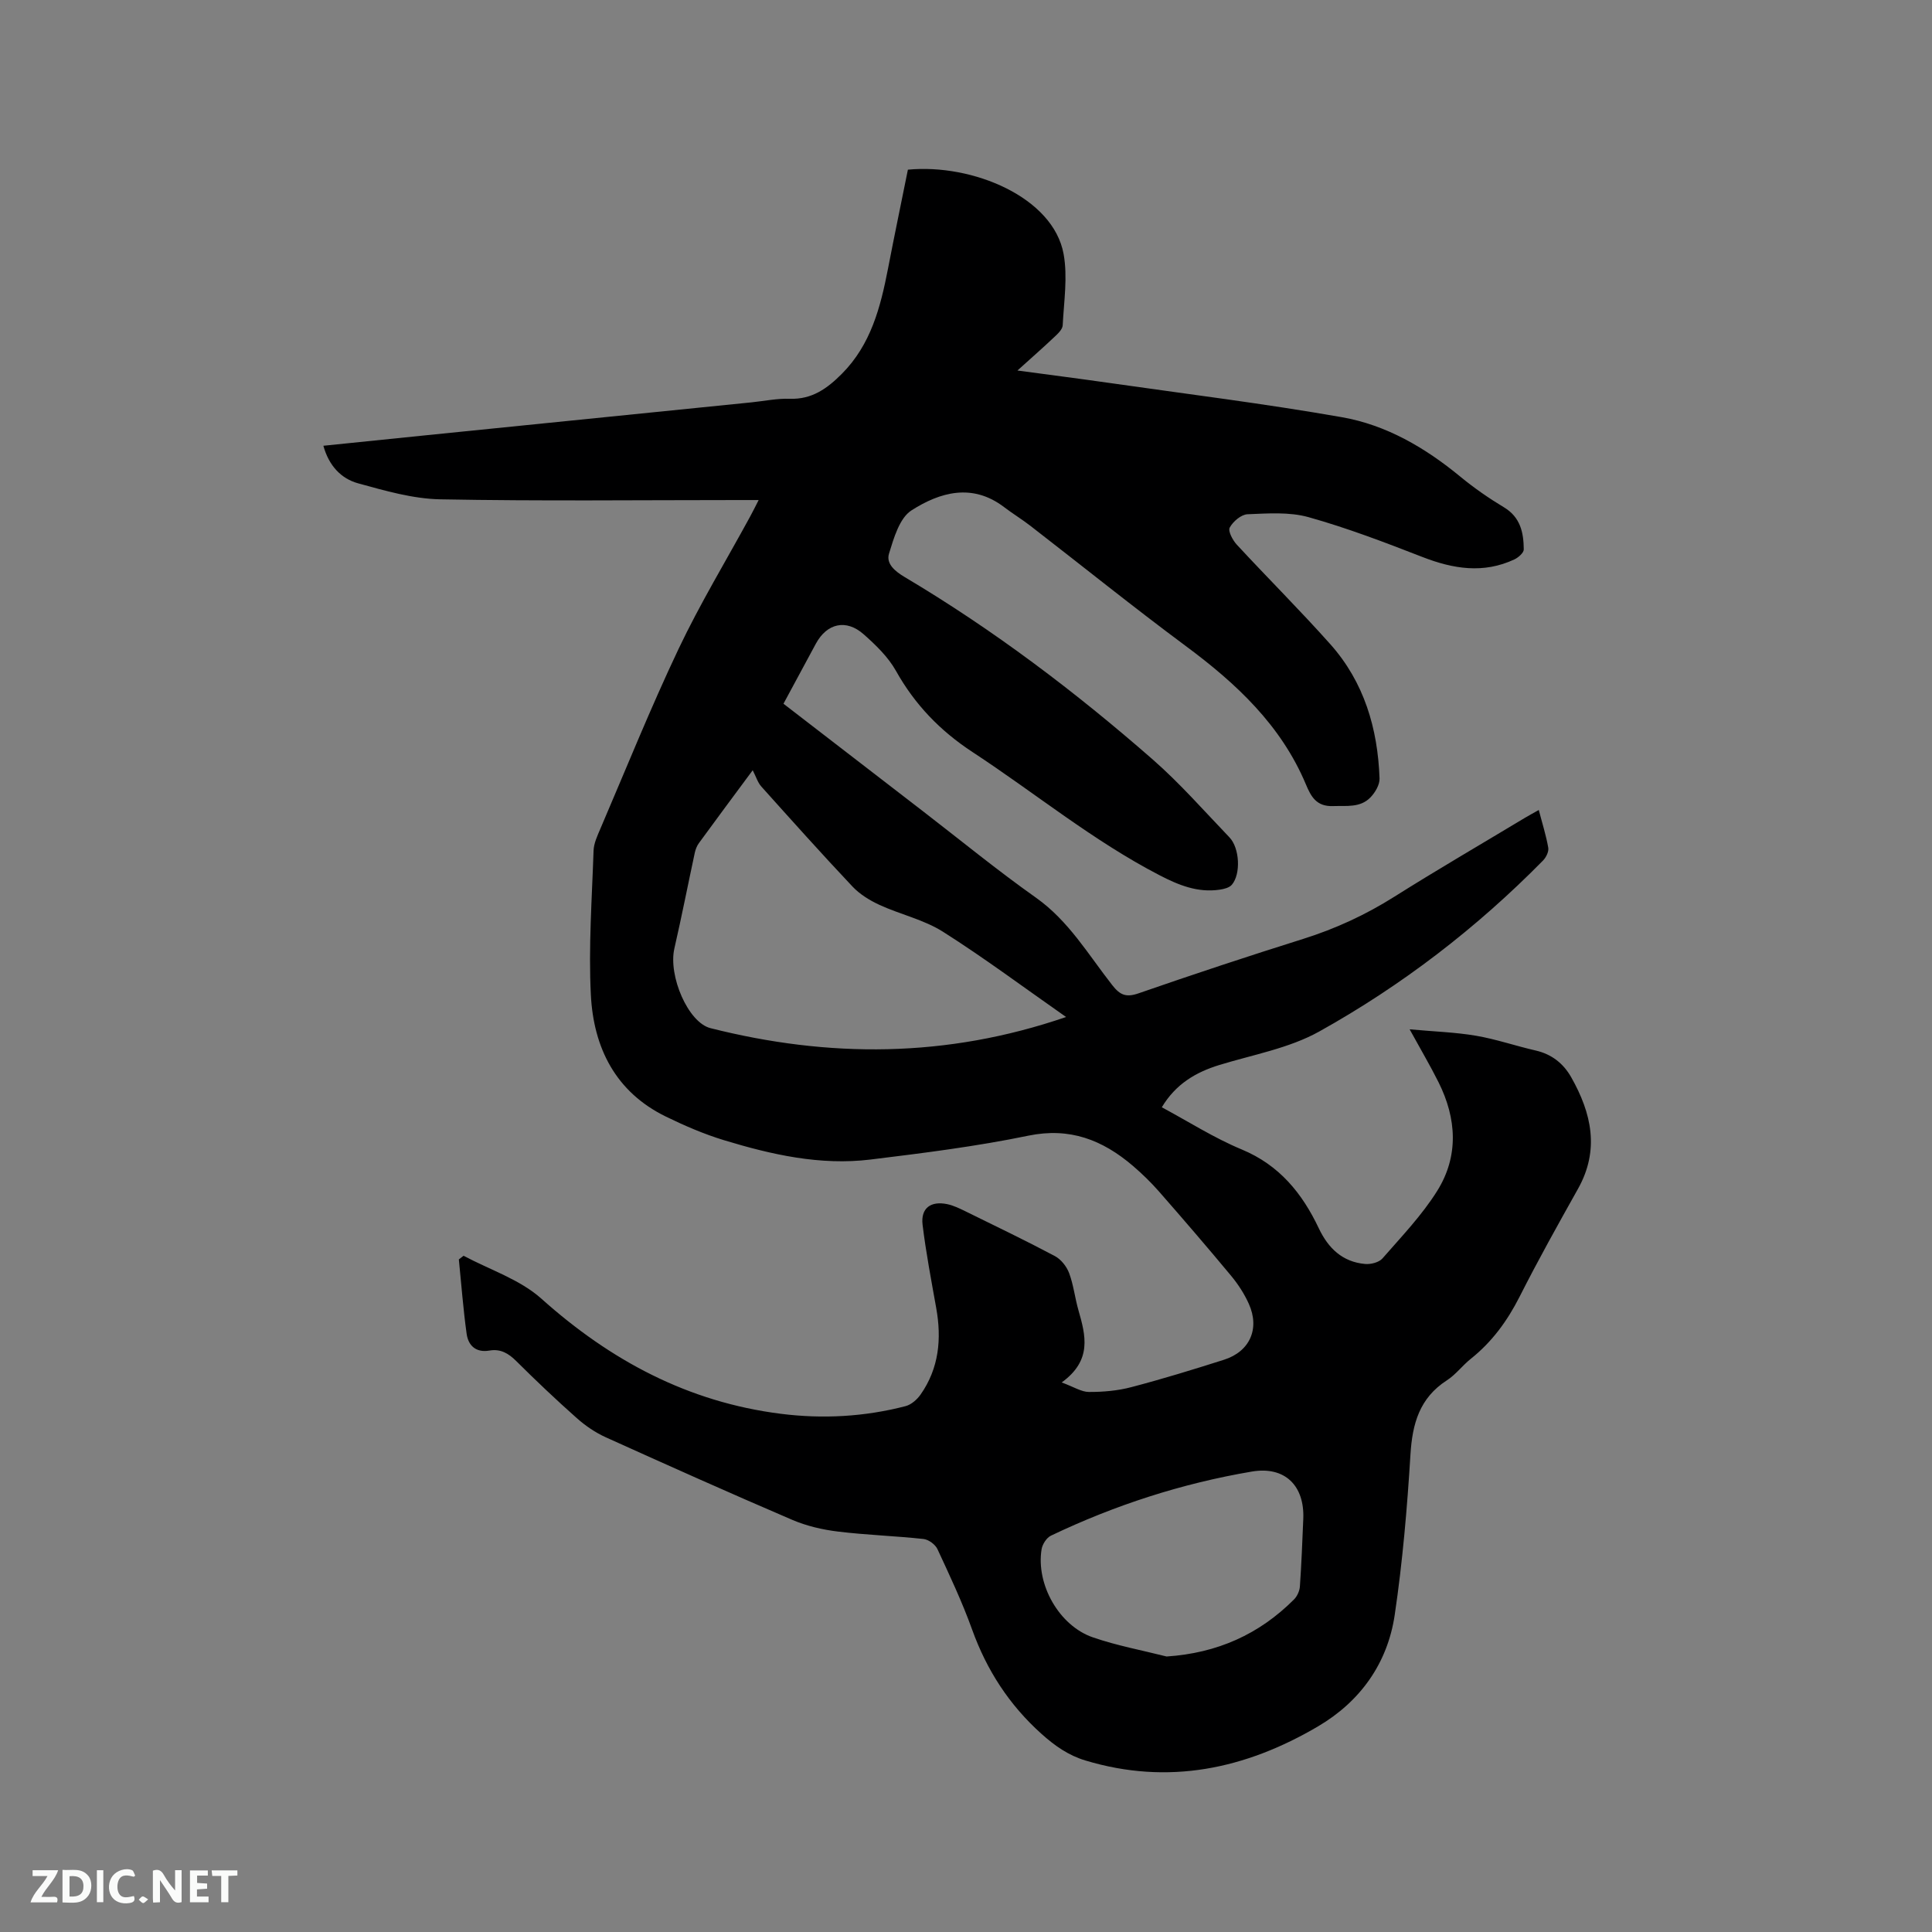 <svg enable-background="new 0 0 400 400" viewBox="0 0 400 400" xmlns="http://www.w3.org/2000/svg"><rect x="0" y="0" width="400" height="400" fill="#808080" stroke="none"/><path d="m162.21 145.7c9.67 7.45 19.23 14.82 28.79 22.19 7.81 6.02 15.45 12.28 23.49 17.97 6.79 4.81 10.85 11.81 15.79 18.1 1.62 2.07 2.87 2.59 5.44 1.7 11.3-3.92 22.65-7.68 34.06-11.26 6.72-2.11 12.97-5 18.93-8.76 8.87-5.59 17.94-10.86 26.93-16.27.9-.54 1.82-1.03 2.95-1.67.71 2.74 1.51 5.24 1.96 7.81.14.81-.45 2.01-1.09 2.66-13.77 13.99-29.25 25.88-46.34 35.4-6.24 3.47-13.7 4.79-20.65 6.92-4.94 1.51-9.07 3.98-11.93 8.76 5.54 2.97 10.83 6.36 16.54 8.73 7.8 3.24 12.53 9.08 15.97 16.34 1.95 4.11 4.89 6.95 9.56 7.37 1.18.11 2.88-.31 3.61-1.14 3.95-4.53 8.19-8.95 11.35-14.01 4.48-7.18 4.02-14.95.27-22.46-1.69-3.39-3.63-6.67-5.99-10.97 5.1.47 9.48.6 13.75 1.33 4.16.71 8.2 2.11 12.32 3.05 3.33.76 5.75 2.67 7.38 5.54 4.22 7.45 5.92 15.05 1.41 23.1-4.14 7.39-8.28 14.79-12.1 22.35-2.54 5.01-5.71 9.35-10.1 12.85-1.74 1.39-3.11 3.27-4.96 4.46-5.65 3.65-7.14 8.96-7.53 15.35-.68 11.1-1.63 22.22-3.26 33.22-1.49 10.03-7.13 17.92-15.88 23.07-15.03 8.84-30.99 12.24-48.16 7.06-3.52-1.06-6.32-3.03-9.08-5.5-6.71-6.02-11.35-13.2-14.39-21.65-2.04-5.67-4.62-11.14-7.16-16.61-.45-.97-1.85-1.99-2.9-2.1-5.9-.64-11.84-.82-17.73-1.54-3.19-.39-6.46-1.15-9.41-2.41-12.94-5.55-25.79-11.3-38.62-17.1-2.17-.98-4.23-2.39-6.02-3.98-4.28-3.8-8.44-7.74-12.5-11.78-1.62-1.62-3.27-2.6-5.58-2.2-2.78.48-4.38-1.02-4.72-3.48-.71-5.11-1.09-10.26-1.61-15.39.33-.25.66-.51.98-.76 5.42 2.9 11.65 4.9 16.1 8.88 14.32 12.82 30.4 21.42 49.57 23.84 8.7 1.1 17.36.62 25.86-1.59 1.17-.31 2.37-1.37 3.09-2.4 3.82-5.45 4.38-11.54 3.23-17.93-1.02-5.73-2.12-11.45-2.82-17.22-.41-3.42 1.67-4.98 5.12-4.26 1.32.28 2.59.91 3.82 1.51 6.17 3.03 12.37 6.01 18.44 9.23 1.28.68 2.45 2.16 2.96 3.53.92 2.46 1.2 5.15 1.93 7.69 1.49 5.21 2.88 10.36-3.47 14.95 2.53.93 4.09 1.97 5.64 1.97 2.94.01 5.96-.25 8.79-1 6.45-1.69 12.83-3.65 19.18-5.67 5.34-1.7 7.45-6.42 5.14-11.57-.94-2.1-2.25-4.1-3.72-5.87-4.88-5.87-9.86-11.66-14.89-17.4-1.67-1.9-3.51-3.69-5.44-5.34-6.24-5.31-12.99-7.99-21.61-6.21-10.77 2.23-21.74 3.6-32.67 4.94-10.4 1.27-20.48-1.01-30.35-4.01-4.13-1.26-8.14-2.99-12.03-4.89-10.43-5.09-14.97-14.28-15.52-25.21-.5-9.91.23-19.88.56-29.82.05-1.52.77-3.06 1.39-4.51 5.34-12.45 10.4-25.04 16.21-37.28 4.44-9.36 9.84-18.26 14.8-27.37.54-.99 1.04-2 1.78-3.45-1.63 0-2.76 0-3.88 0-20.68 0-41.36.24-62.03-.15-5.7-.11-11.44-1.78-17.01-3.31-3.54-.97-6.06-3.66-7.2-7.78 7.37-.75 14.5-1.49 21.62-2.21 22.35-2.26 44.7-4.52 67.05-6.78 2.64-.27 5.28-.83 7.9-.74 4.6.17 7.77-2.15 10.78-5.17 6.01-6.04 8-13.78 9.55-21.76 1.32-6.85 2.75-13.69 4.12-20.5 13.41-1.29 30.11 5.72 32.24 17.47.86 4.75.06 9.83-.19 14.75-.04.86-1.04 1.78-1.78 2.47-2.29 2.17-4.66 4.24-7.59 6.89 6.74.91 12.77 1.68 18.79 2.54 16.14 2.31 32.34 4.31 48.4 7.13 9.18 1.61 17.22 6.31 24.47 12.28 2.85 2.35 5.92 4.48 9.08 6.38 3.42 2.06 4.06 5.26 4.09 8.71.01.69-1.11 1.67-1.92 2.06-6.41 3.01-12.68 1.99-19.06-.49-7.76-3.02-15.58-6.01-23.59-8.25-3.97-1.11-8.42-.77-12.63-.6-1.32.06-3 1.5-3.68 2.76-.39.73.61 2.61 1.47 3.54 6.4 6.92 13.1 13.58 19.37 20.62 6.99 7.85 9.81 17.44 10.18 27.77.05 1.31-.91 2.93-1.89 3.94-2.12 2.18-4.97 1.69-7.76 1.79-3.45.12-4.56-2.02-5.6-4.5-5.16-12.27-14.42-20.89-24.87-28.64-10.89-8.08-21.46-16.6-32.19-24.9-1.76-1.36-3.67-2.52-5.44-3.87-6.57-5-13.27-3.08-19.16.69-2.48 1.59-3.66 5.73-4.65 8.95-.65 2.11 1.26 3.68 3.27 4.87 18.36 10.91 35.33 23.75 51.37 37.79 5.64 4.94 10.63 10.65 15.84 16.08 2.13 2.22 2.39 7.61.5 9.82-.53.62-1.64.89-2.54 1.02-4.52.66-8.45-.93-12.41-2.98-13.81-7.15-25.79-17.03-38.72-25.5-6.74-4.42-11.96-9.84-15.88-16.84-1.61-2.87-4.17-5.34-6.68-7.56-3.63-3.21-7.6-2.28-9.89 1.94-2.2 4.1-4.41 8.19-6.71 12.44zm58.51 64.86c-8.81-6.16-16.94-12.24-25.5-17.66-3.95-2.5-8.79-3.56-13.11-5.54-2.04-.94-4.11-2.21-5.63-3.83-6.4-6.78-12.62-13.74-18.85-20.68-.75-.83-1.09-2.03-1.79-3.38-4.36 5.88-7.77 10.47-11.14 15.09-.42.57-.7 1.3-.85 1.99-1.42 6.61-2.72 13.24-4.23 19.83-1.29 5.66 2.84 15.32 7.48 16.49 24.49 6.18 48.83 6.2 73.62-2.31zm20.81 132.4c10.5-.7 19.16-4.59 26.38-11.81.66-.66 1.16-1.77 1.22-2.71.33-4.65.5-9.31.7-13.96.29-6.88-3.8-10.97-10.64-9.81-14.47 2.45-28.35 6.94-41.6 13.27-.91.43-1.77 1.78-1.94 2.81-1.19 7.29 3.63 15.85 10.63 18.25 4.95 1.71 10.16 2.67 15.25 3.96z" fill="#000001"/><g fill="#fafbfa"><path d="m37.59 393.81c-.92.31-1.52.05-2-.78-.7-1.2-1.52-2.34-2.47-3.78v4.59c-.55.03-.95.05-1.41.07-.03-.37-.06-.64-.06-.91 0-1.91 0-3.81 0-5.7 1.13-.41 1.77-.03 2.29.91.62 1.11 1.38 2.14 2.31 3.19v-4.2h1.35v6.61z"/><path d="m12.94 393.88v-6.75c1.9.19 3.93-.54 5.37 1.29.8 1.01.78 2.88.03 3.97-1.37 1.97-3.4 1.51-5.4 1.49m1.45-1.22c2.04.12 2.92-.58 2.89-2.21-.03-1.51-.98-2.19-2.89-2z"/><path d="m11.81 393.87h-5.49c.68-2.18 2.47-3.48 3.51-5.45h-3.08v-1.21h5.29c-.71 2.13-2.44 3.48-3.47 5.51.86 0 1.63.04 2.39-.01.79-.05 1.14.21.85 1.16"/><path d="m39.33 393.86v-6.61h3.7v1.07h-2.22v1.52c.68.04 1.34.09 2.07.13v1.07c-.72.05-1.38.09-2.1.14v1.48h2.4v1.19h-3.85z"/><path d="m27.71 388.56c-1.15-.3-2.46-.61-3.1.64-.37.73-.41 1.93-.06 2.67.63 1.35 1.99.93 3.17.68.35.94-.01 1.32-.93 1.46-1.62.25-3.05-.27-3.76-1.48-.73-1.24-.6-3.03.31-4.17.88-1.11 2.71-1.7 4-1.16.32.13.44.74.65 1.12-.1.08-.19.16-.28.24"/><path d="m49.15 387.24v1.07c-.59.02-1.17.05-1.87.08v5.44h-1.48v-5.44h-1.85c-.05-.4-.08-.73-.13-1.15z"/><path d="m20.06 387.21h1.33v6.62h-1.33z"/><path d="m30.68 393.25c-.49.38-.8.79-1.05.76-.32-.05-.6-.45-.9-.7.26-.24.51-.64.8-.67.29-.04.62.3 1.15.61"/></g></svg>